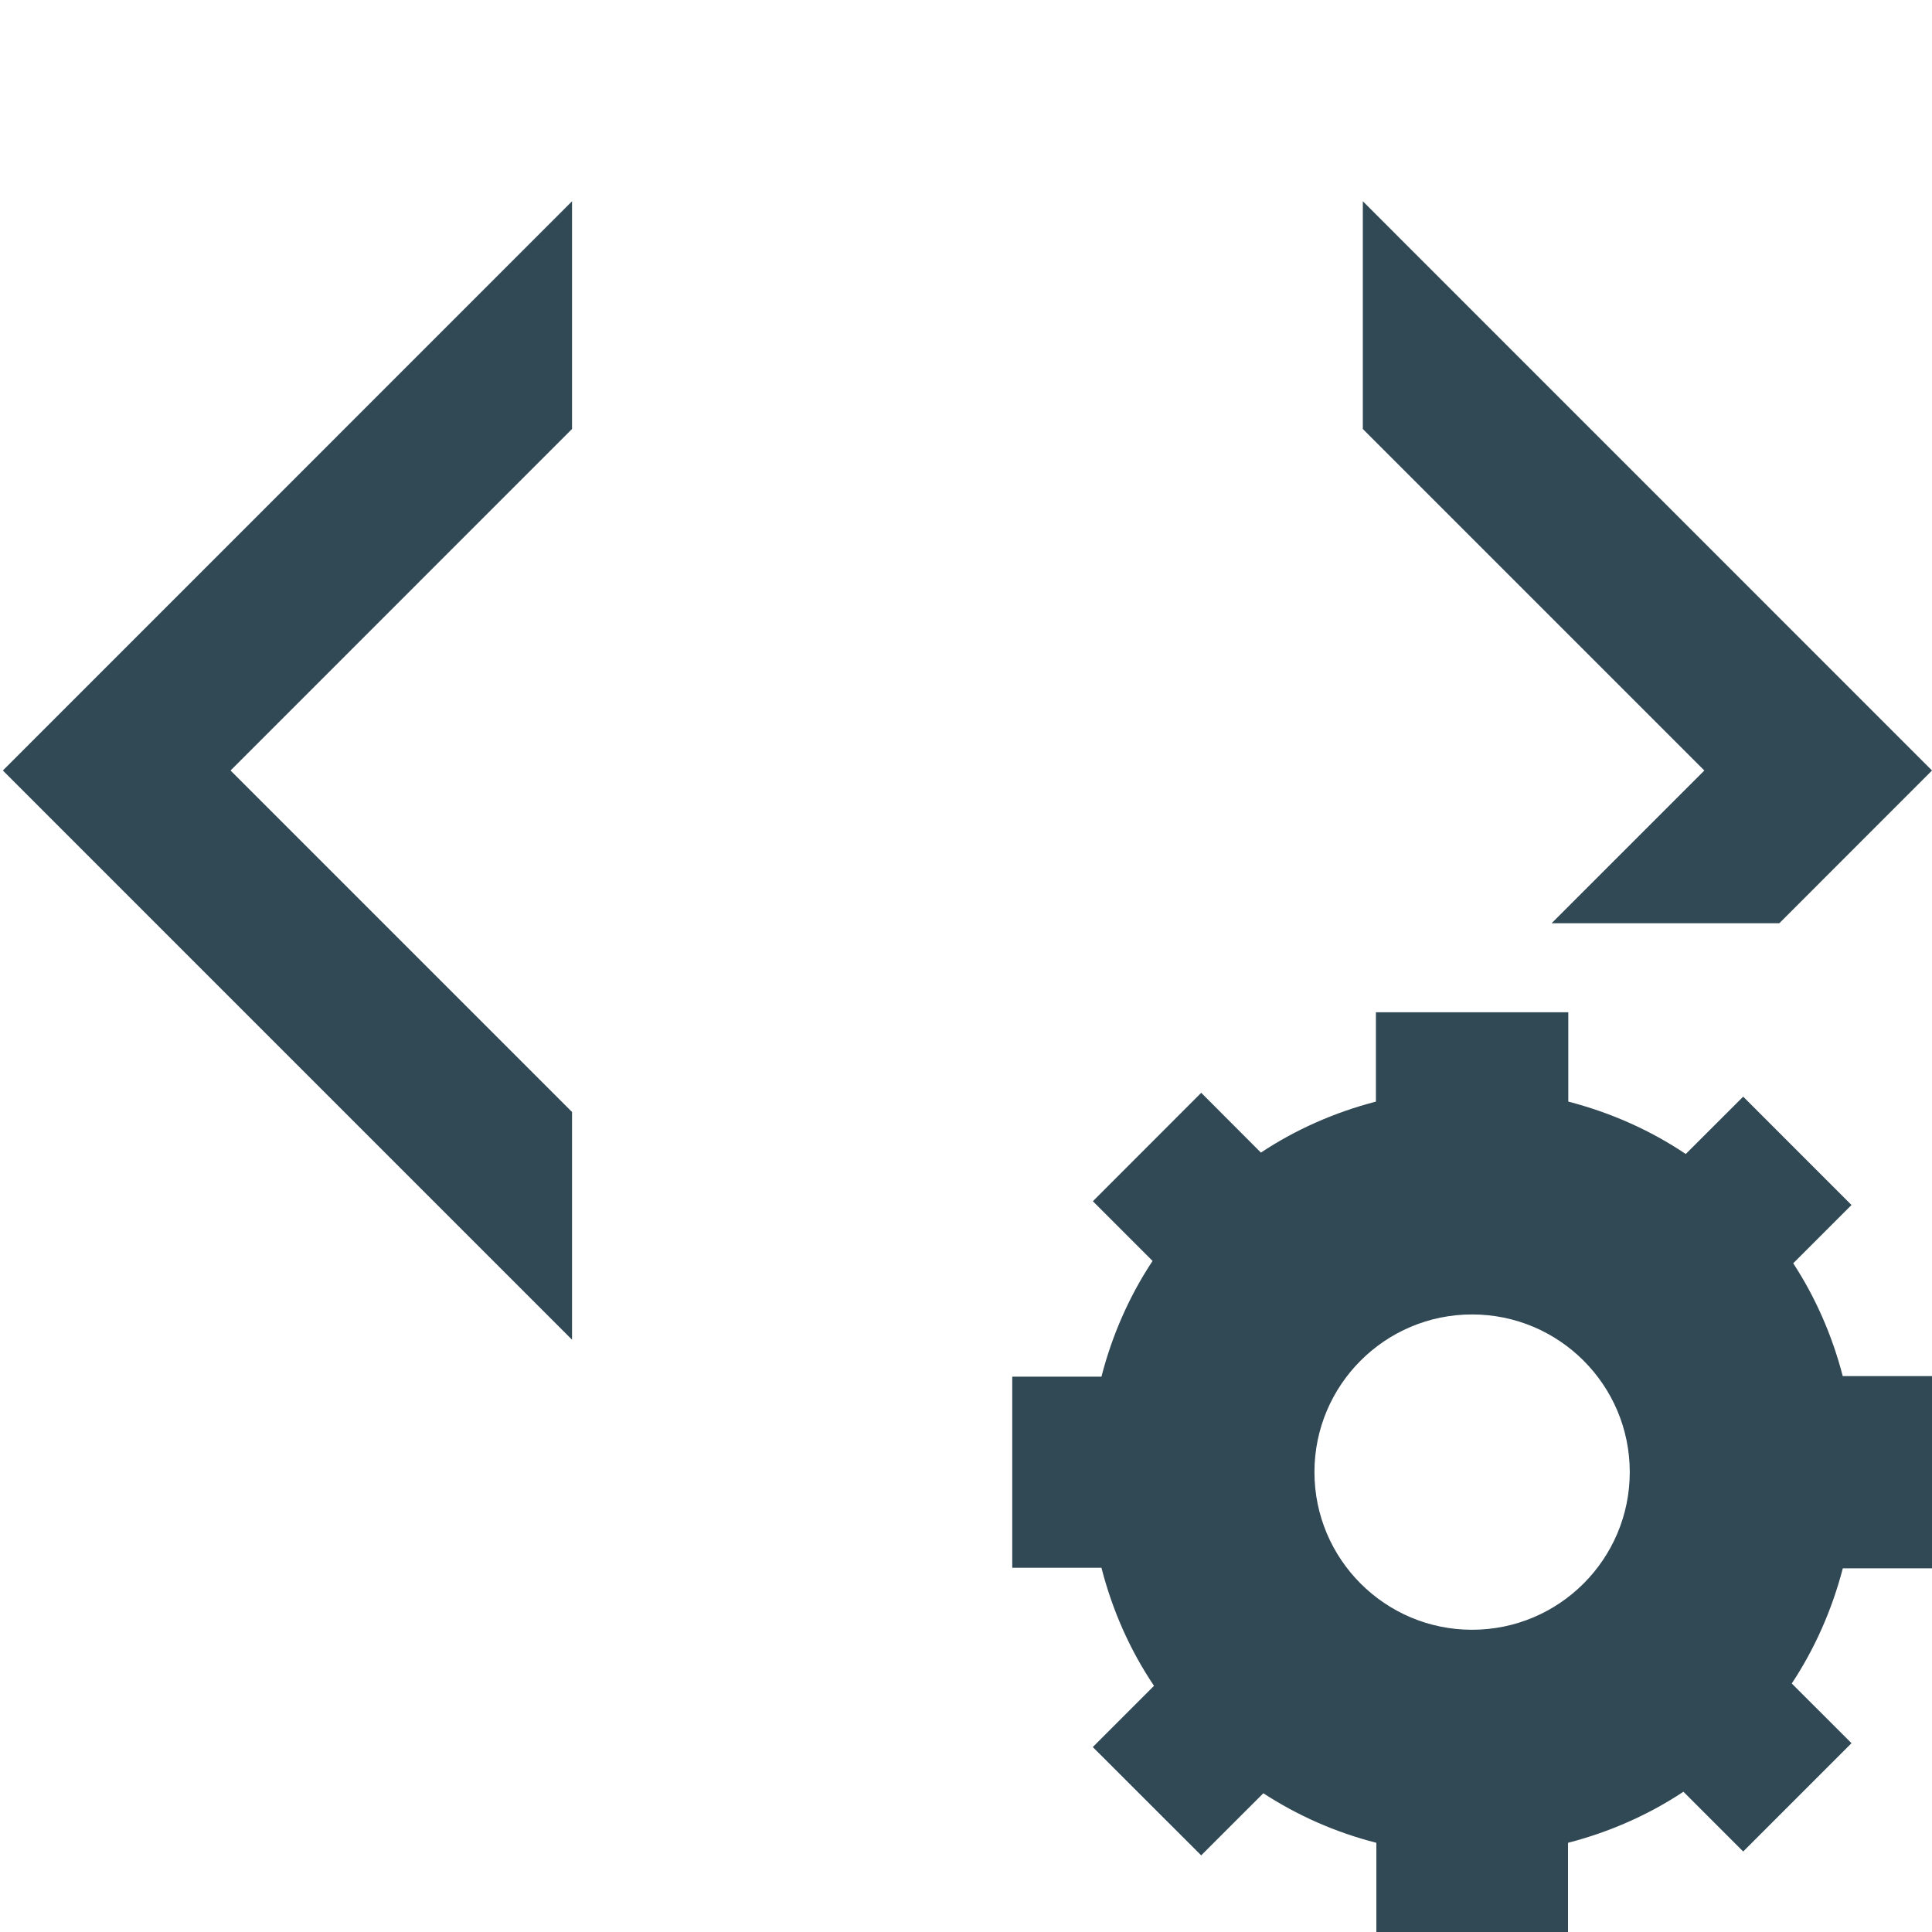 <svg width="48" height="48" xmlns="http://www.w3.org/2000/svg">

 <g>
  <title>background</title>
  <rect fill="none" id="canvas_background" height="402" width="582" y="-1" x="-1"/>
 </g>
 <g>
  <title>Layer 1</title>
  <path fill="#314855" id="svg_2" d="m44.552,31.386l1.448,-1.448l-2.691,-2.692l-1.427,1.425c-0.879,-0.591 -1.864,-1.029 -2.918,-1.302l0,-2.22l-4.78,0l0,2.22c-1.029,0.268 -1.994,0.694 -2.857,1.267l-1.483,-1.486l-2.692,2.694l1.483,1.484c-0.575,0.868 -1.004,1.84 -1.27,2.875l-2.216,0l0,4.747l2.216,0c0.271,1.058 0.711,2.051 1.306,2.934l-1.521,1.521l2.693,2.691l1.544,-1.543c0.853,0.555 1.798,0.973 2.808,1.231l0,2.216l4.762,0l0,-2.216c1.033,-0.267 2.002,-0.695 2.867,-1.269l1.485,1.485l2.691,-2.691l-1.484,-1.483c0.571,-0.864 1,-1.831 1.268,-2.862l2.216,0l0,-4.775l-2.218,0c-0.261,-1.009 -0.677,-1.955 -1.23,-2.803zm-7.979,9.105c-2.162,0 -3.916,-1.755 -3.916,-3.917c0,-2.163 1.754,-3.917 3.916,-3.917c2.163,0 3.918,1.754 3.918,3.917c0,2.162 -1.755,3.917 -3.918,3.917z"/>
  <polygon fill="#314855" id="svg_3" points="14.212,33.285 14.212,27.627 5.728,19.143 14.212,10.658 14.212,5 0.071,19.143  "/>
  <polygon fill="#314855" id="svg_4" points="38.549,22.938 44.206,22.938 48,19.143 33.859,5 33.859,10.658 42.344,19.143  "/>
 </g>
</svg>